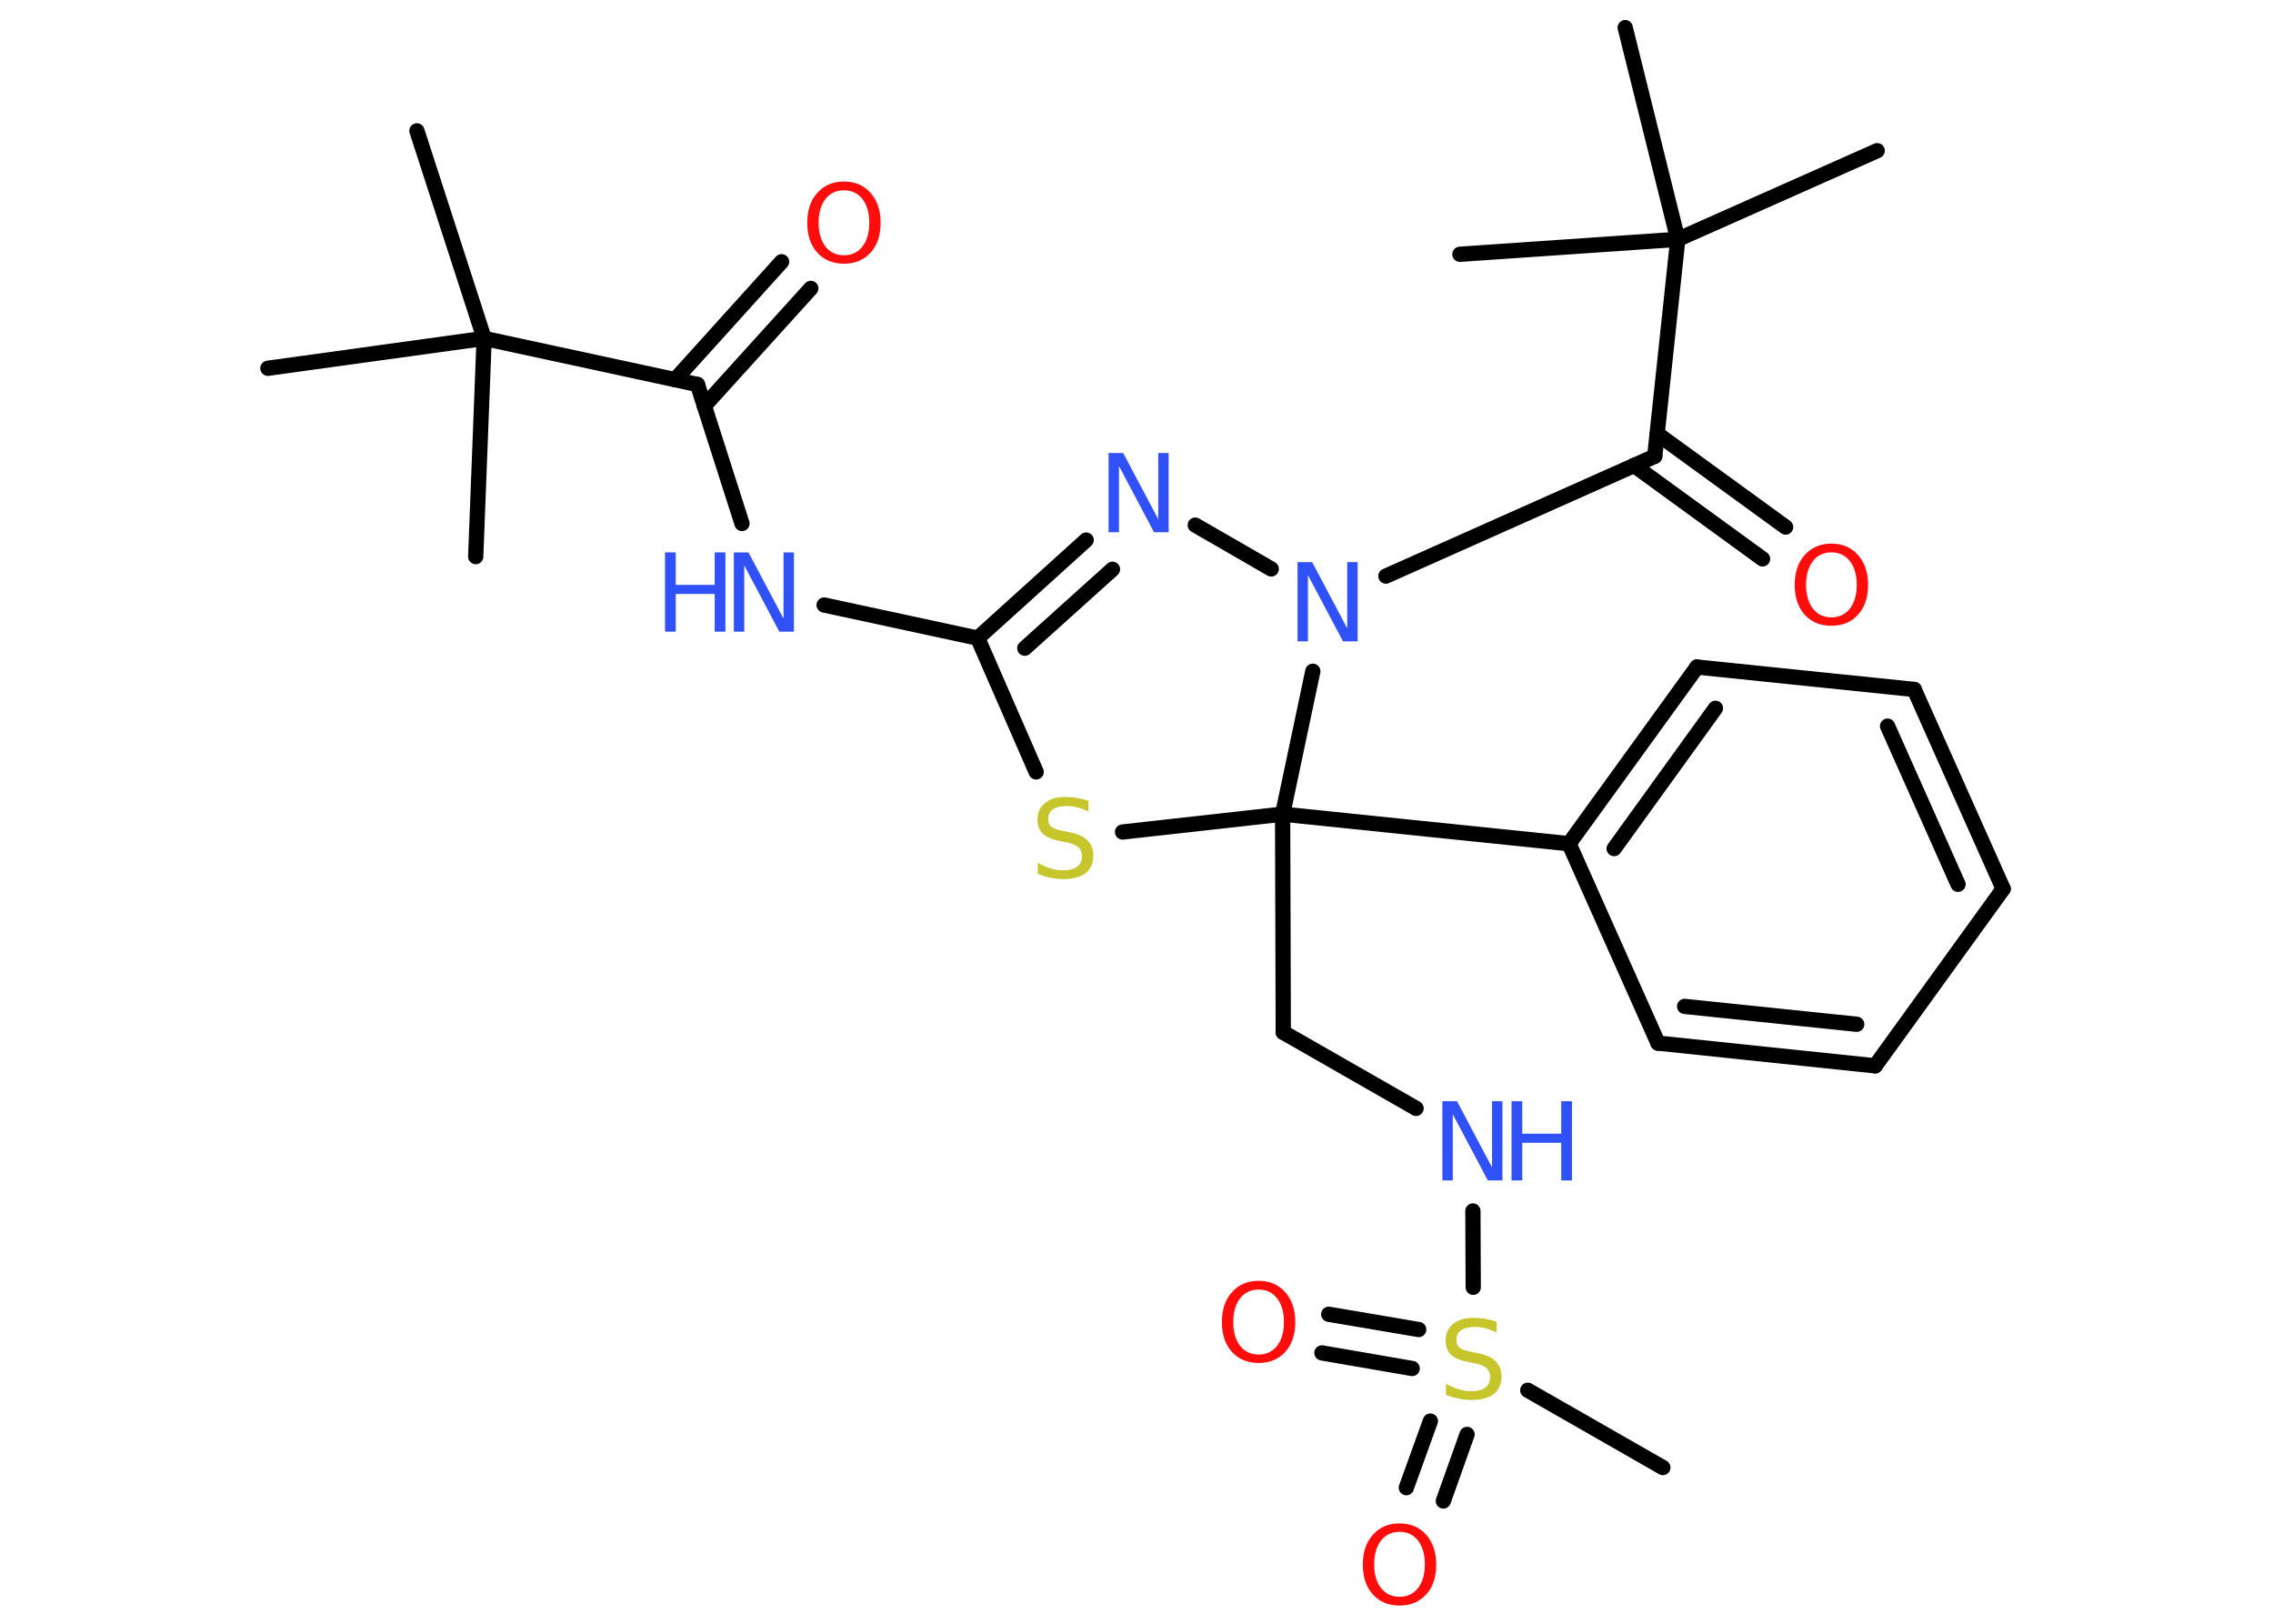 <?xml version='1.0' encoding='UTF-8'?>
<!DOCTYPE svg PUBLIC "-//W3C//DTD SVG 1.1//EN" "http://www.w3.org/Graphics/SVG/1.1/DTD/svg11.dtd">
<svg version='1.2' xmlns='http://www.w3.org/2000/svg' xmlns:xlink='http://www.w3.org/1999/xlink' width='70.0mm' height='50.0mm' viewBox='0 0 70.0 50.0'>
  <desc>Generated by the Chemistry Development Kit (http://github.com/cdk)</desc>
  <g stroke-linecap='round' stroke-linejoin='round' stroke='#000000' stroke-width='.47' fill='#3050F8'>
    <rect x='.0' y='.0' width='70.0' height='50.0' fill='#FFFFFF' stroke='none'/>
    <g id='mol1' class='mol'>
      <line id='mol1bnd1' class='bond' x1='12.84' y1='4.03' x2='14.91' y2='10.42'/>
      <line id='mol1bnd2' class='bond' x1='14.91' y1='10.42' x2='8.25' y2='11.34'/>
      <line id='mol1bnd3' class='bond' x1='14.91' y1='10.42' x2='14.65' y2='17.14'/>
      <line id='mol1bnd4' class='bond' x1='14.91' y1='10.42' x2='21.48' y2='11.84'/>
      <g id='mol1bnd5' class='bond'>
        <line x1='20.79' y1='11.69' x2='24.07' y2='8.06'/>
        <line x1='21.69' y1='12.5' x2='24.97' y2='8.88'/>
      </g>
      <line id='mol1bnd6' class='bond' x1='21.48' y1='11.84' x2='22.85' y2='16.12'/>
      <line id='mol1bnd7' class='bond' x1='25.38' y1='18.63' x2='30.11' y2='19.65'/>
      <g id='mol1bnd8' class='bond'>
        <line x1='33.45' y1='16.63' x2='30.11' y2='19.65'/>
        <line x1='34.26' y1='17.53' x2='31.56' y2='19.96'/>
      </g>
      <line id='mol1bnd9' class='bond' x1='36.81' y1='16.17' x2='39.15' y2='17.52'/>
      <line id='mol1bnd10' class='bond' x1='42.68' y1='17.74' x2='50.96' y2='14.05'/>
      <g id='mol1bnd11' class='bond'>
        <line x1='51.04' y1='13.36' x2='54.99' y2='16.23'/>
        <line x1='50.32' y1='14.33' x2='54.28' y2='17.21'/>
      </g>
      <line id='mol1bnd12' class='bond' x1='50.96' y1='14.05' x2='51.67' y2='7.37'/>
      <line id='mol1bnd13' class='bond' x1='51.67' y1='7.37' x2='57.81' y2='4.64'/>
      <line id='mol1bnd14' class='bond' x1='51.67' y1='7.37' x2='44.96' y2='7.83'/>
      <line id='mol1bnd15' class='bond' x1='51.67' y1='7.37' x2='50.05' y2='.85'/>
      <line id='mol1bnd16' class='bond' x1='40.43' y1='20.67' x2='39.5' y2='25.07'/>
      <line id='mol1bnd17' class='bond' x1='39.5' y1='25.07' x2='39.52' y2='31.79'/>
      <line id='mol1bnd18' class='bond' x1='39.52' y1='31.79' x2='43.61' y2='34.13'/>
      <line id='mol1bnd19' class='bond' x1='45.36' y1='37.29' x2='45.37' y2='39.64'/>
      <line id='mol1bnd20' class='bond' x1='47.05' y1='42.81' x2='51.21' y2='45.19'/>
      <g id='mol1bnd21' class='bond'>
        <line x1='43.49' y1='42.14' x2='40.71' y2='41.66'/>
        <line x1='43.69' y1='40.94' x2='40.92' y2='40.47'/>
      </g>
      <g id='mol1bnd22' class='bond'>
        <line x1='45.18' y1='44.17' x2='44.45' y2='46.22'/>
        <line x1='44.05' y1='43.76' x2='43.31' y2='45.81'/>
      </g>
      <line id='mol1bnd23' class='bond' x1='39.5' y1='25.07' x2='48.32' y2='25.98'/>
      <g id='mol1bnd24' class='bond'>
        <line x1='52.26' y1='20.54' x2='48.32' y2='25.98'/>
        <line x1='52.83' y1='21.81' x2='49.71' y2='26.13'/>
      </g>
      <line id='mol1bnd25' class='bond' x1='52.26' y1='20.54' x2='58.95' y2='21.23'/>
      <g id='mol1bnd26' class='bond'>
        <line x1='61.69' y1='27.37' x2='58.95' y2='21.23'/>
        <line x1='60.3' y1='27.23' x2='58.13' y2='22.36'/>
      </g>
      <line id='mol1bnd27' class='bond' x1='61.69' y1='27.37' x2='57.75' y2='32.82'/>
      <g id='mol1bnd28' class='bond'>
        <line x1='51.06' y1='32.12' x2='57.75' y2='32.82'/>
        <line x1='51.88' y1='30.99' x2='57.18' y2='31.54'/>
      </g>
      <line id='mol1bnd29' class='bond' x1='48.32' y1='25.98' x2='51.06' y2='32.12'/>
      <line id='mol1bnd30' class='bond' x1='39.5' y1='25.07' x2='34.57' y2='25.62'/>
      <line id='mol1bnd31' class='bond' x1='30.11' y1='19.65' x2='31.91' y2='23.77'/>
      <path id='mol1atm6' class='atom' d='M25.99 5.86q-.36 .0 -.57 .27q-.21 .27 -.21 .73q.0 .46 .21 .73q.21 .27 .57 .27q.36 .0 .57 -.27q.21 -.27 .21 -.73q.0 -.46 -.21 -.73q-.21 -.27 -.57 -.27zM25.99 5.59q.51 .0 .82 .35q.31 .35 .31 .92q.0 .58 -.31 .92q-.31 .34 -.82 .34q-.51 .0 -.82 -.34q-.31 -.34 -.31 -.92q.0 -.58 .31 -.92q.31 -.35 .82 -.35z' stroke='none' fill='#FF0D0D'/>
      <g id='mol1atm7' class='atom'>
        <path d='M22.61 17.01h.44l1.08 2.04v-2.04h.32v2.44h-.45l-1.08 -2.04v2.04h-.32v-2.44z' stroke='none'/>
        <path d='M20.48 17.01h.33v1.0h1.2v-1.0h.33v2.44h-.33v-1.16h-1.2v1.16h-.33v-2.44z' stroke='none'/>
      </g>
      <path id='mol1atm9' class='atom' d='M34.15 13.95h.44l1.08 2.04v-2.04h.32v2.44h-.45l-1.08 -2.04v2.04h-.32v-2.44z' stroke='none'/>
      <path id='mol1atm10' class='atom' d='M39.97 17.31h.44l1.08 2.04v-2.04h.32v2.44h-.45l-1.08 -2.04v2.04h-.32v-2.44z' stroke='none'/>
      <path id='mol1atm12' class='atom' d='M56.4 17.01q-.36 .0 -.57 .27q-.21 .27 -.21 .73q.0 .46 .21 .73q.21 .27 .57 .27q.36 .0 .57 -.27q.21 -.27 .21 -.73q.0 -.46 -.21 -.73q-.21 -.27 -.57 -.27zM56.4 16.74q.51 .0 .82 .35q.31 .35 .31 .92q.0 .58 -.31 .92q-.31 .34 -.82 .34q-.51 .0 -.82 -.34q-.31 -.34 -.31 -.92q.0 -.58 .31 -.92q.31 -.35 .82 -.35z' stroke='none' fill='#FF0D0D'/>
      <g id='mol1atm19' class='atom'>
        <path d='M44.43 33.91h.44l1.08 2.04v-2.04h.32v2.44h-.45l-1.08 -2.04v2.04h-.32v-2.44z' stroke='none'/>
        <path d='M46.55 33.91h.33v1.0h1.2v-1.0h.33v2.44h-.33v-1.16h-1.2v1.16h-.33v-2.44z' stroke='none'/>
      </g>
      <path id='mol1atm20' class='atom' d='M46.09 40.71v.32q-.19 -.09 -.35 -.13q-.17 -.04 -.32 -.04q-.27 .0 -.42 .1q-.15 .1 -.15 .3q.0 .16 .1 .24q.1 .08 .37 .13l.2 .04q.37 .07 .54 .25q.18 .18 .18 .47q.0 .35 -.24 .54q-.24 .18 -.7 .18q-.17 .0 -.37 -.04q-.2 -.04 -.4 -.12v-.34q.2 .11 .39 .17q.19 .06 .38 .06q.29 .0 .44 -.11q.15 -.11 .15 -.32q.0 -.18 -.11 -.28q-.11 -.1 -.36 -.15l-.2 -.04q-.37 -.07 -.54 -.23q-.16 -.16 -.16 -.43q.0 -.33 .23 -.51q.23 -.19 .63 -.19q.17 .0 .35 .03q.18 .03 .36 .09z' stroke='none' fill='#C6C62C'/>
      <path id='mol1atm22' class='atom' d='M38.76 39.71q-.36 .0 -.57 .27q-.21 .27 -.21 .73q.0 .46 .21 .73q.21 .27 .57 .27q.36 .0 .57 -.27q.21 -.27 .21 -.73q.0 -.46 -.21 -.73q-.21 -.27 -.57 -.27zM38.76 39.44q.51 .0 .82 .35q.31 .35 .31 .92q.0 .58 -.31 .92q-.31 .34 -.82 .34q-.51 .0 -.82 -.34q-.31 -.34 -.31 -.92q.0 -.58 .31 -.92q.31 -.35 .82 -.35z' stroke='none' fill='#FF0D0D'/>
      <path id='mol1atm23' class='atom' d='M43.1 47.17q-.36 .0 -.57 .27q-.21 .27 -.21 .73q.0 .46 .21 .73q.21 .27 .57 .27q.36 .0 .57 -.27q.21 -.27 .21 -.73q.0 -.46 -.21 -.73q-.21 -.27 -.57 -.27zM43.1 46.91q.51 .0 .82 .35q.31 .35 .31 .92q.0 .58 -.31 .92q-.31 .34 -.82 .34q-.51 .0 -.82 -.34q-.31 -.34 -.31 -.92q.0 -.58 .31 -.92q.31 -.35 .82 -.35z' stroke='none' fill='#FF0D0D'/>
      <path id='mol1atm30' class='atom' d='M33.52 24.67v.32q-.19 -.09 -.35 -.13q-.17 -.04 -.32 -.04q-.27 .0 -.42 .1q-.15 .1 -.15 .3q.0 .16 .1 .24q.1 .08 .37 .13l.2 .04q.37 .07 .54 .25q.18 .18 .18 .47q.0 .35 -.24 .54q-.24 .18 -.7 .18q-.17 .0 -.37 -.04q-.2 -.04 -.4 -.12v-.34q.2 .11 .39 .17q.19 .06 .38 .06q.29 .0 .44 -.11q.15 -.11 .15 -.32q.0 -.18 -.11 -.28q-.11 -.1 -.36 -.15l-.2 -.04q-.37 -.07 -.54 -.23q-.16 -.16 -.16 -.43q.0 -.33 .23 -.51q.23 -.19 .63 -.19q.17 .0 .35 .03q.18 .03 .36 .09z' stroke='none' fill='#C6C62C'/>
    </g>
  </g>
</svg>
